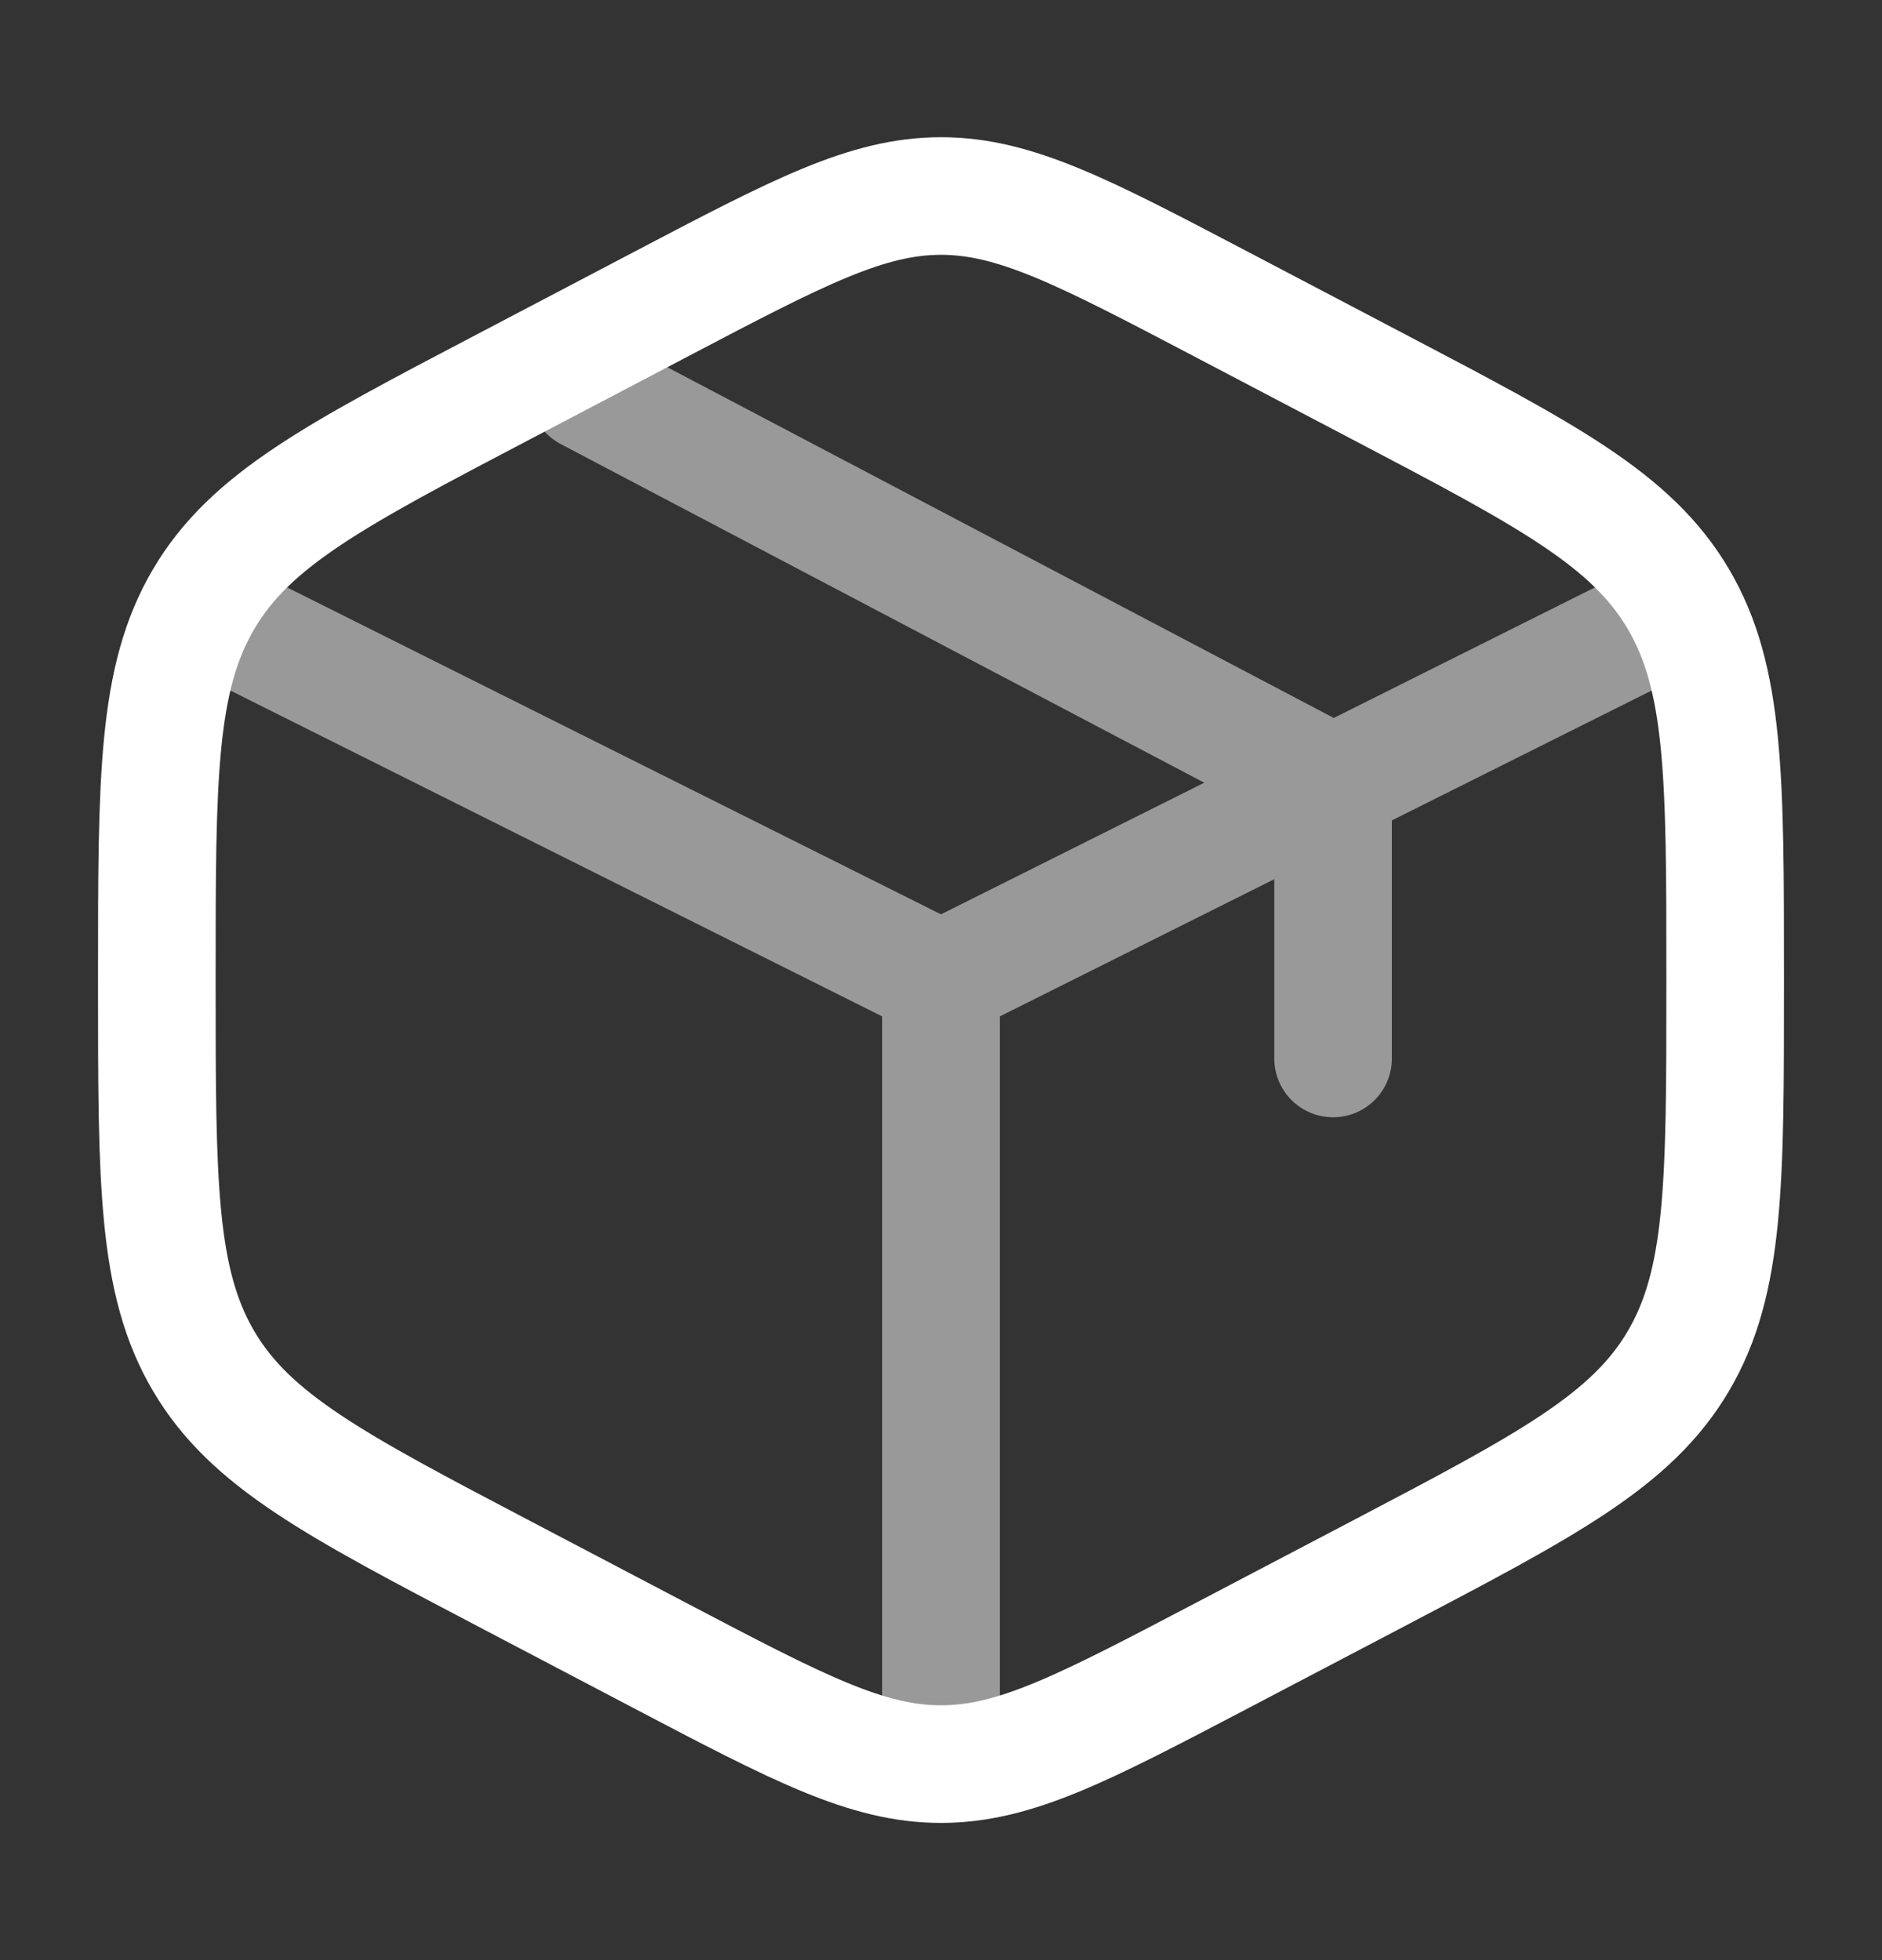 <svg width="24" height="25" viewBox="0 0 24 25" fill="none" xmlns="http://www.w3.org/2000/svg">
<rect x="0" y="0" width="24" height="25" fill="#333333" stroke="none"/>
<path d="M15.578 3.882L17.578 4.932C19.729 6.061 20.805 6.625 21.403 7.64C22 8.654 22 9.917 22 12.442V12.559C22 15.083 22 16.346 21.403 17.36C20.805 18.375 19.729 18.94 17.578 20.069L15.578 21.118C13.822 22.039 12.944 22.5 12 22.5C11.056 22.5 10.178 22.04 8.422 21.118L6.422 20.068C4.271 18.939 3.195 18.375 2.597 17.36C2 16.346 2 15.083 2 12.56V12.443C2 9.918 2 8.655 2.597 7.641C3.195 6.626 4.271 6.061 6.422 4.933L8.422 3.883C10.178 2.961 11.056 2.5 12 2.5C12.944 2.5 13.822 2.96 15.578 3.882Z" stroke="white" stroke-width="1.5" stroke-linecap="round"/>
<path opacity="0.5" d="M21 8L17 10M17 10L16.5 10.25L12 12.5M17 10V13.5M17 10L7.5 5M12 12.5L3 8M12 12.5V22" stroke="white" stroke-width="1.5" stroke-linecap="round"/>
</svg>
